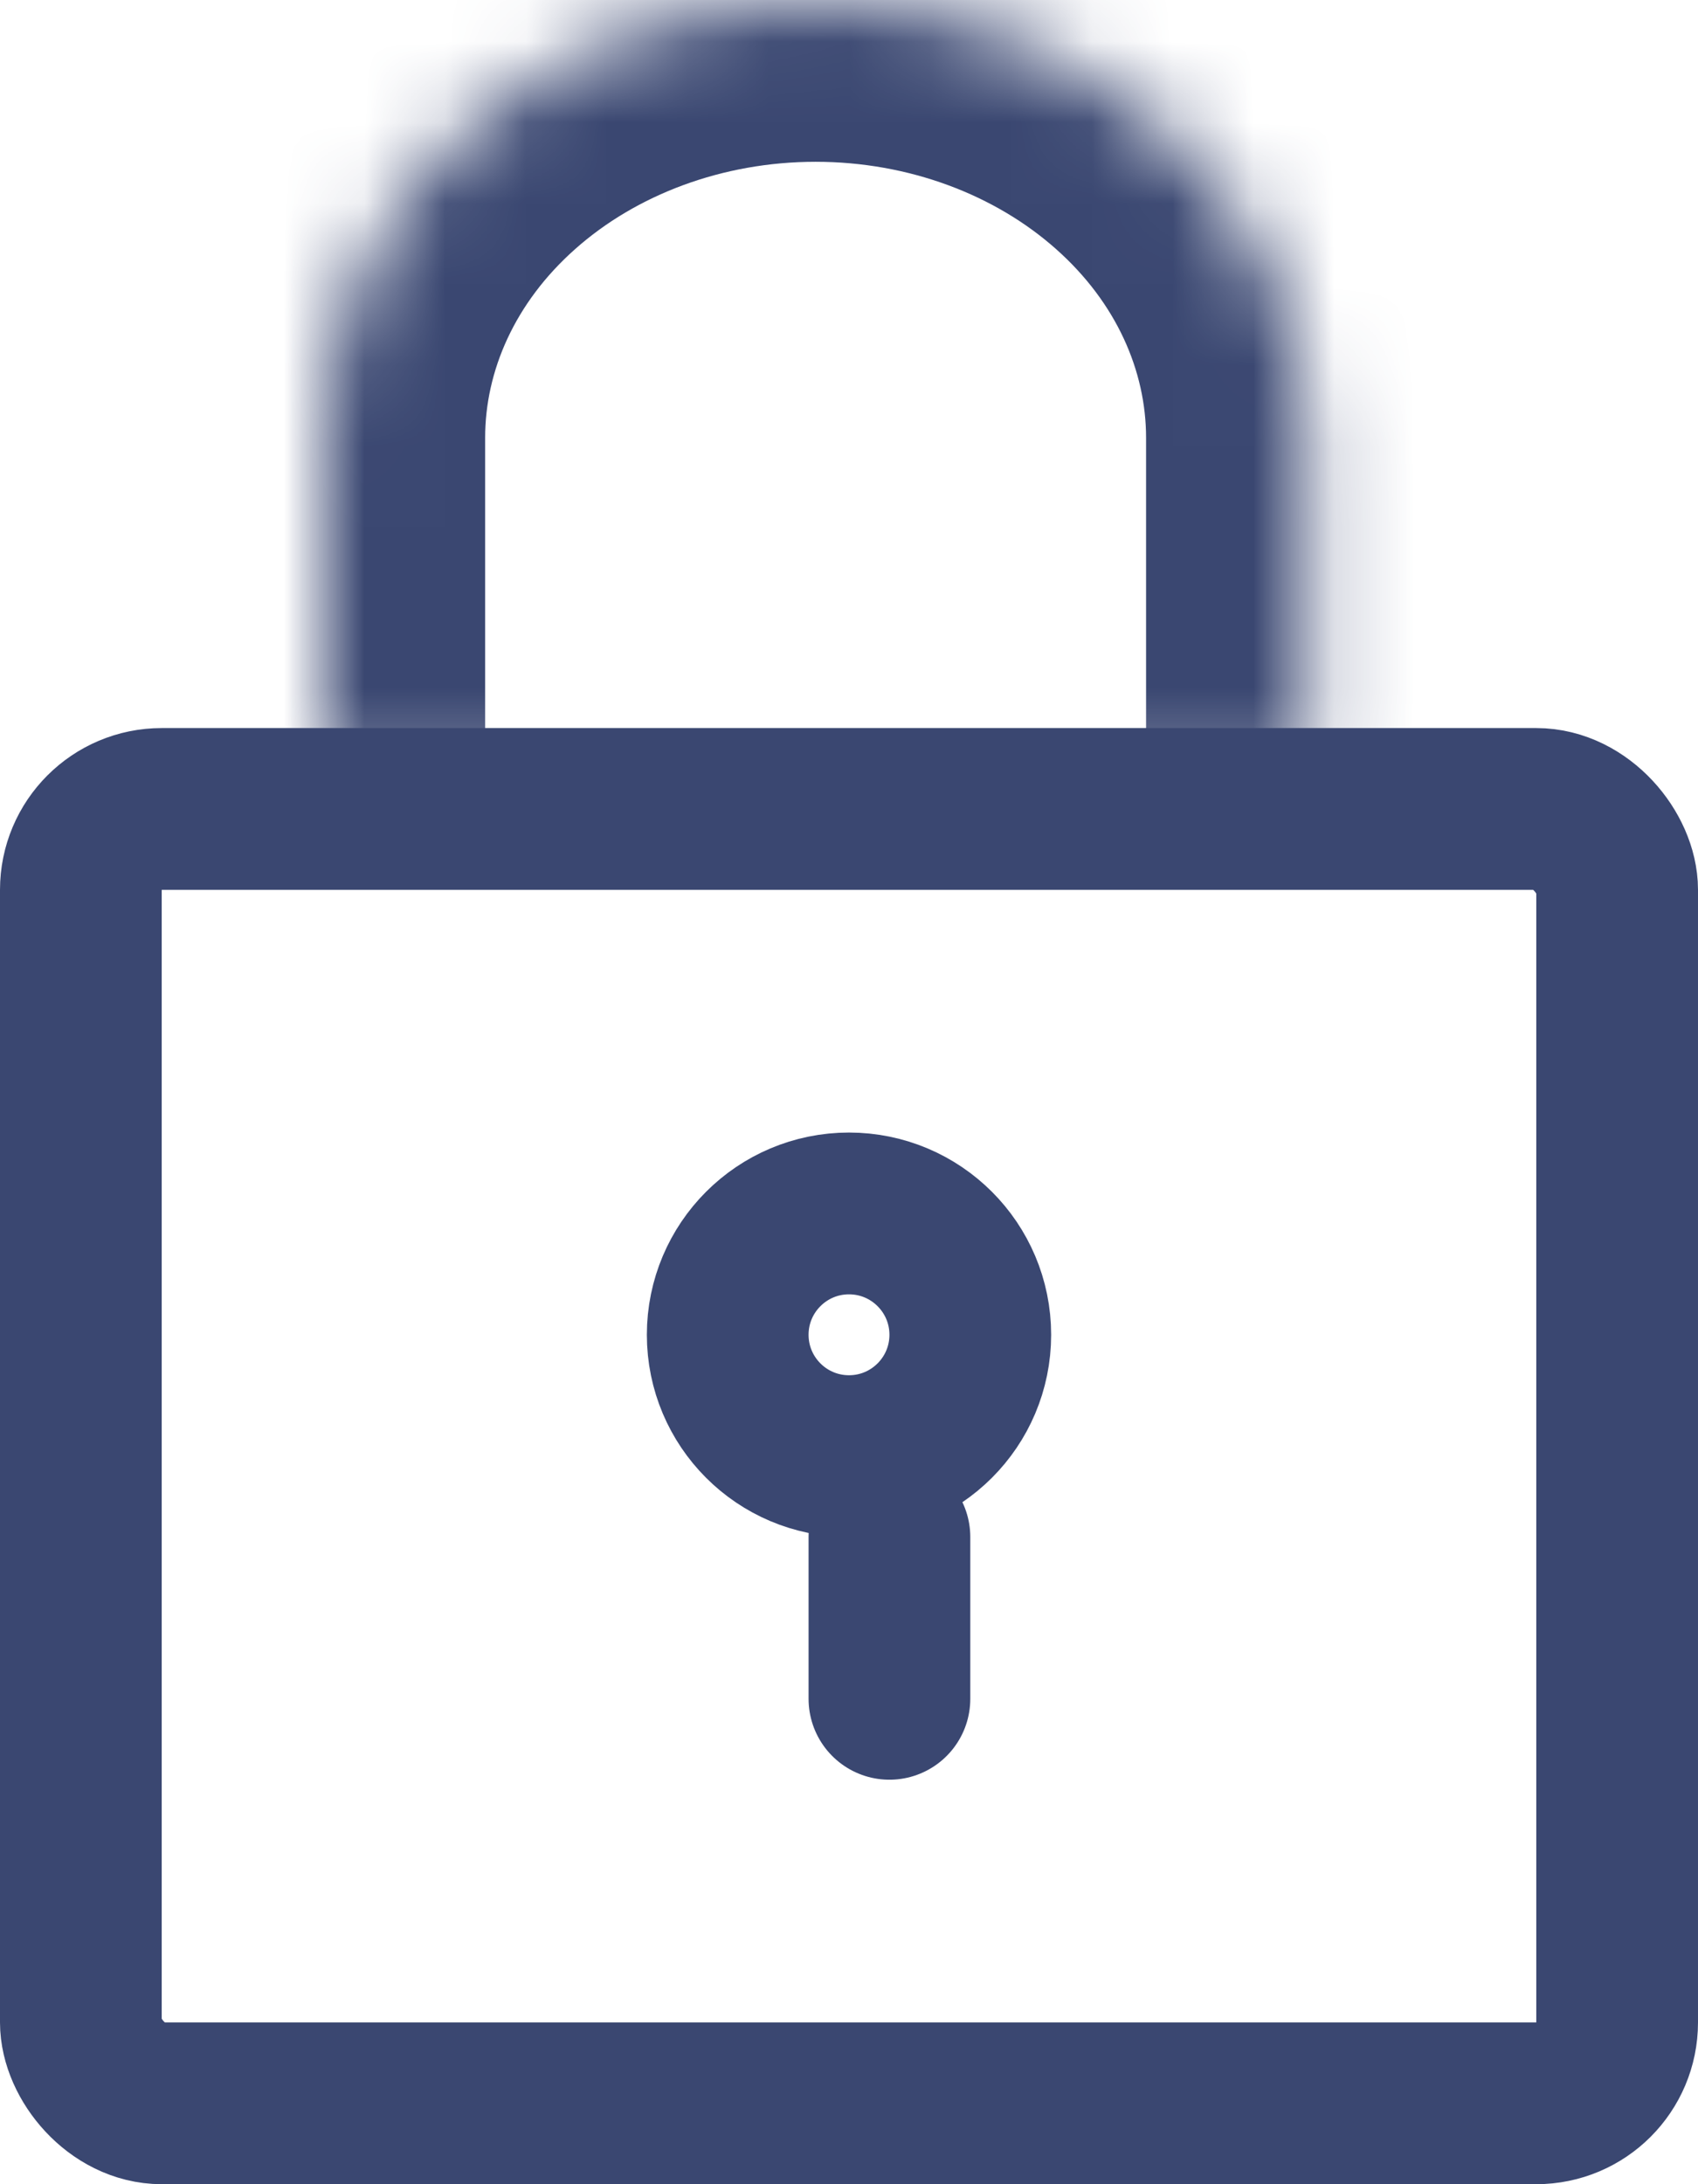 <svg width="21" height="27" viewBox="0 0 21 27" fill="none" xmlns="http://www.w3.org/2000/svg">
<mask id="path-1-inside-1_1313_5063" fill="white">
<path d="M4 9.739V5.411C4 3.976 4.641 2.599 5.783 1.585C6.924 0.57 8.473 0 10.087 0C11.701 0 13.25 0.57 14.391 1.585C15.533 2.599 16.174 3.976 16.174 5.411V9.739"/>
</mask>
<path d="M2 9.739C2 10.844 2.895 11.739 4 11.739C5.105 11.739 6 10.844 6 9.739H2ZM4 5.411H2H4ZM14.174 9.739C14.174 10.844 15.069 11.739 16.174 11.739C17.279 11.739 18.174 10.844 18.174 9.739H14.174ZM6 9.739V5.411H2V9.739H6ZM6 5.411C6 4.587 6.366 3.742 7.112 3.08L4.454 0.09C2.917 1.457 2 3.364 2 5.411H6ZM7.112 3.08C7.865 2.41 8.932 2 10.087 2L10.087 -2C8.013 -2 5.984 -1.27 4.454 0.09L7.112 3.08ZM10.087 2C11.242 2 12.309 2.41 13.062 3.08L15.72 0.09C14.19 -1.27 12.161 -2 10.087 -2V2ZM13.062 3.08C13.808 3.742 14.174 4.587 14.174 5.411H18.174C18.174 3.364 17.257 1.457 15.72 0.09L13.062 3.08ZM14.174 5.411V9.739H18.174V5.411H14.174Z" fill="#3A4771" mask="url(#path-1-inside-1_1313_5063)"/>
<circle cx="10.5" cy="16.5" r="1.5" stroke="#3A4771" stroke-width="2" stroke-linecap="round" stroke-linejoin="round"/>
<line x1="11" y1="19" x2="11" y2="21" stroke="#3A4771" stroke-width="2" stroke-linecap="round" stroke-linejoin="round"/>
<rect x="1" y="10" width="19" height="16" rx="1" stroke="#3A4771" stroke-width="2" stroke-linecap="round" stroke-linejoin="round"/>
</svg>
